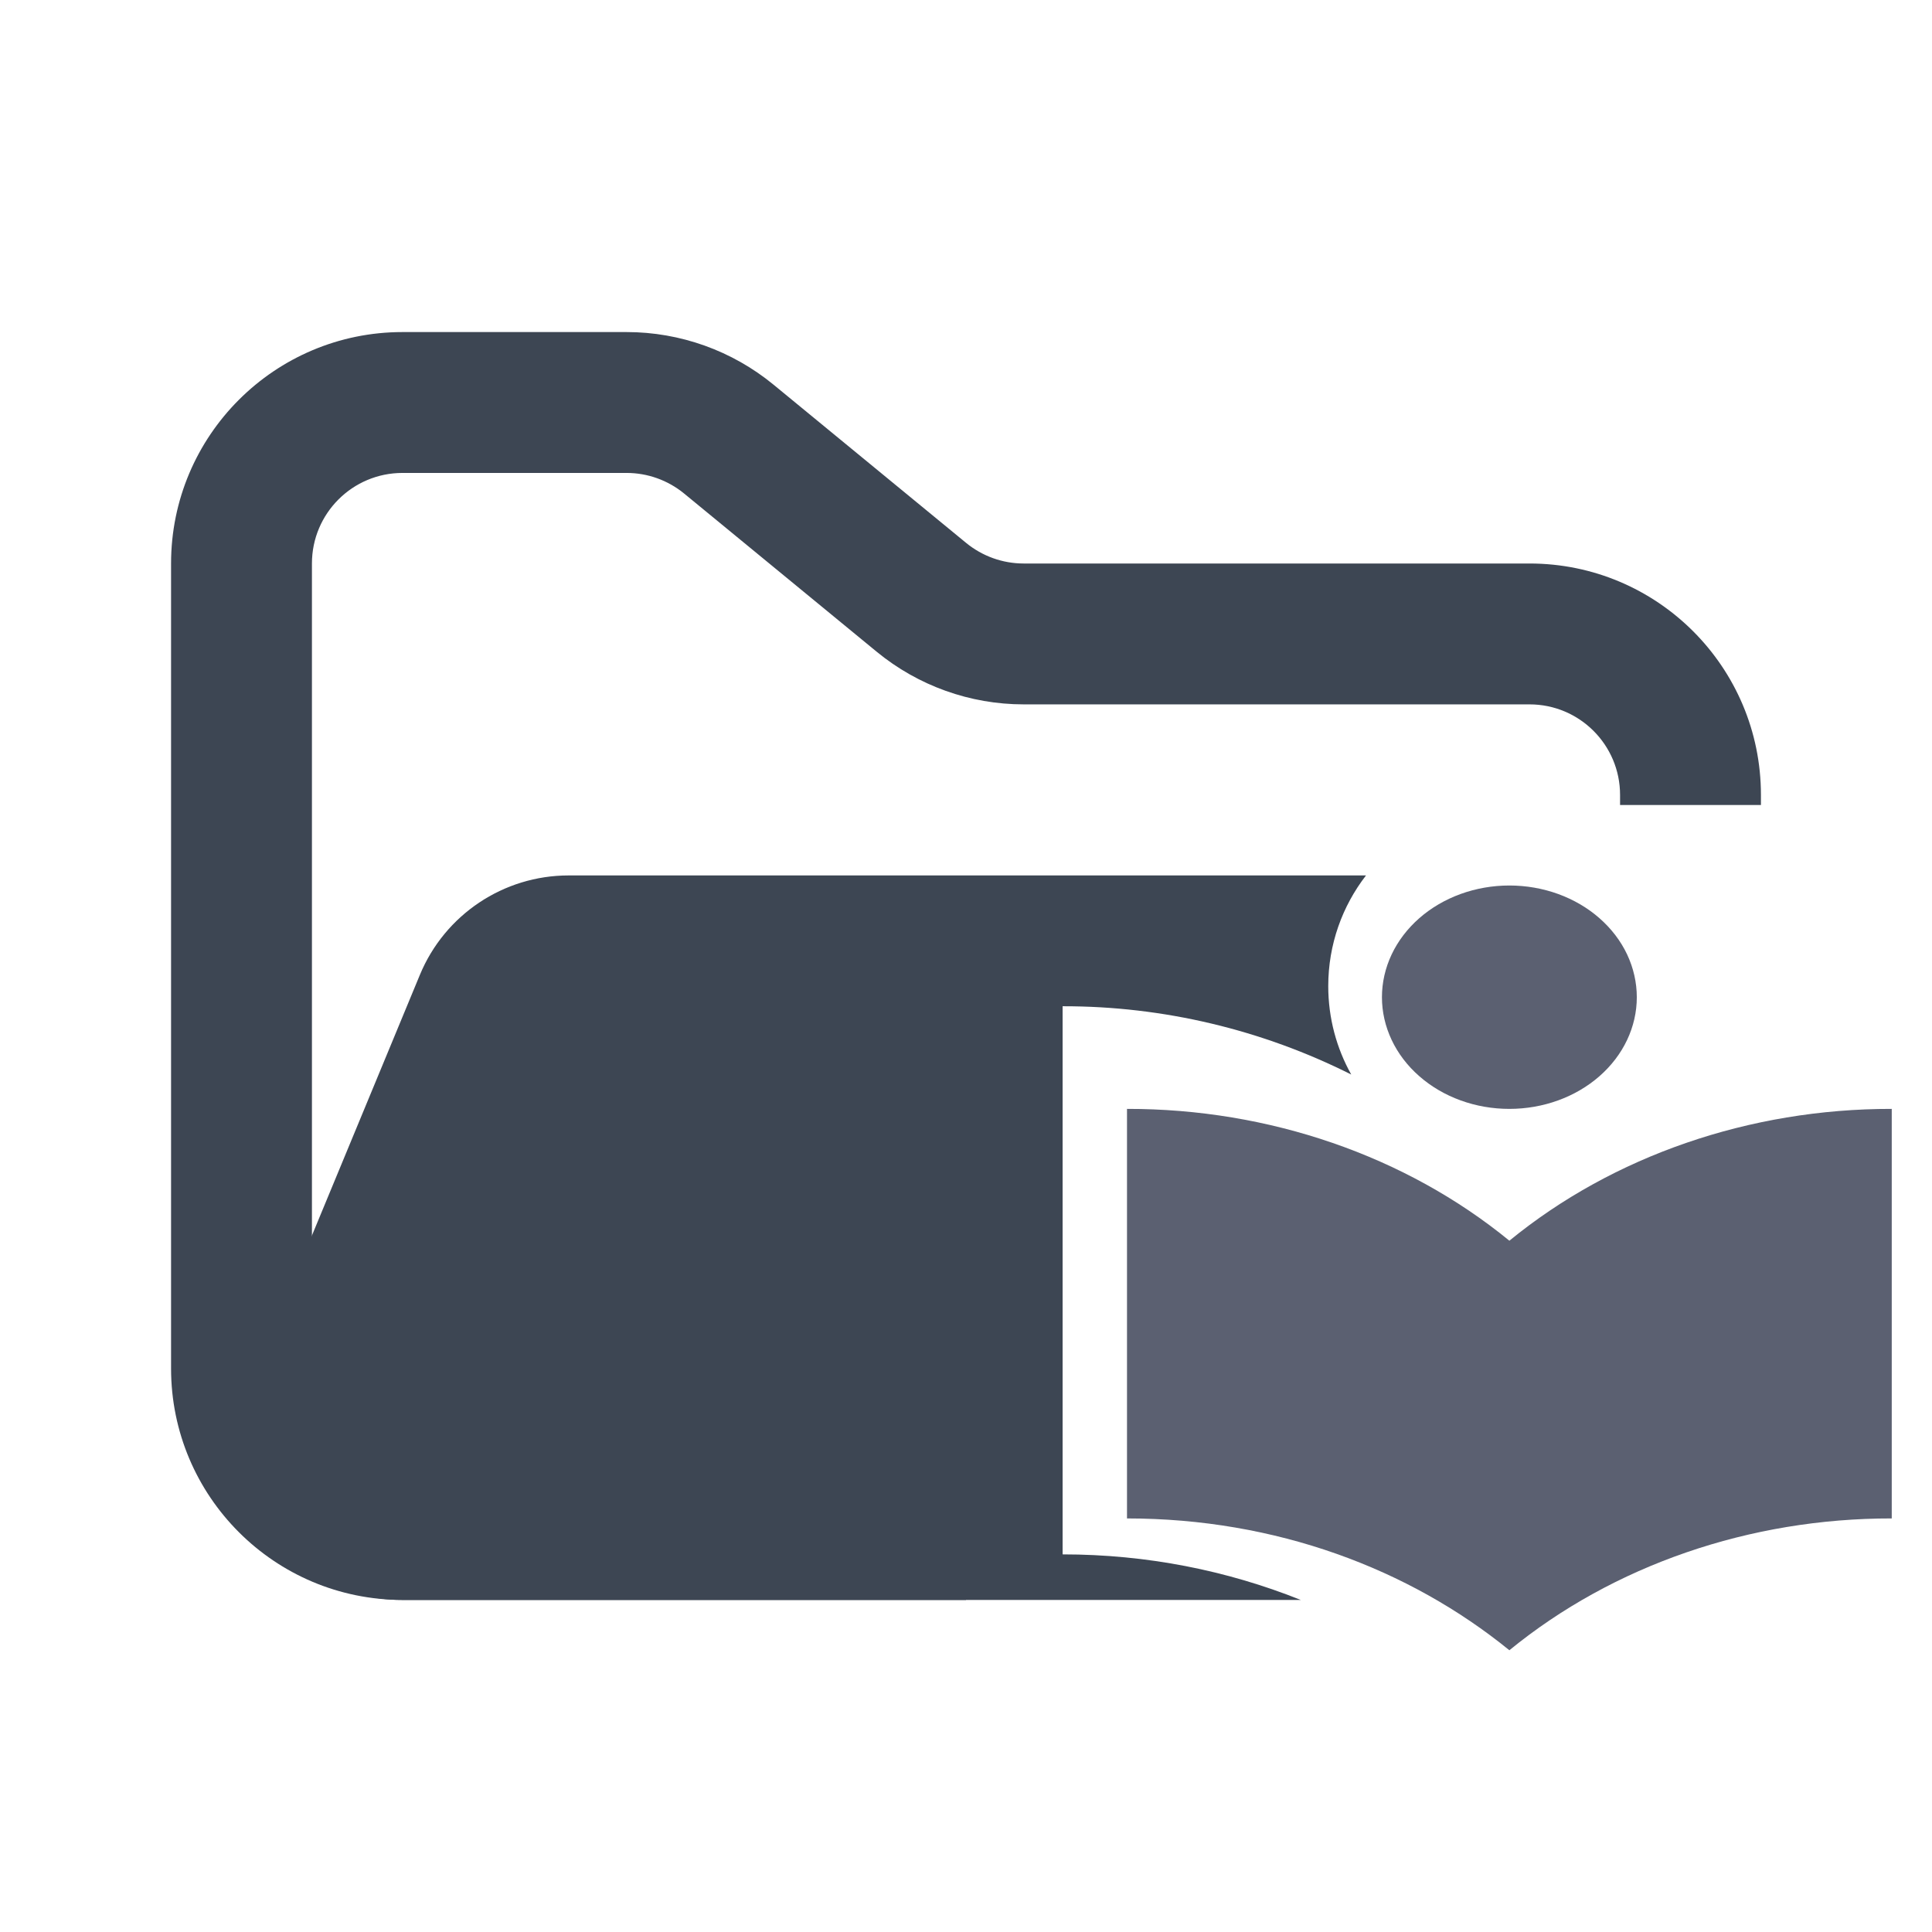 <svg width="48" height="48" viewBox="0 0 48 48" fill="none" xmlns="http://www.w3.org/2000/svg">
<path fill-rule="evenodd" clip-rule="evenodd" d="M10 8.25C6.824 8.25 4.25 10.824 4.25 14V34C4.25 37.176 6.824 39.75 10 39.75H24V36.25H10C8.757 36.25 7.75 35.243 7.75 34V14C7.75 12.757 8.757 11.75 10 11.75H15.568C16.089 11.75 16.593 11.931 16.996 12.261L21.782 16.193C22.811 17.038 24.101 17.5 25.432 17.5H38C39.243 17.5 40.25 18.507 40.25 19.75V20H43.75V19.75C43.75 16.574 41.176 14 38 14H25.432C24.911 14 24.407 13.819 24.004 13.489L19.218 9.557C18.189 8.712 16.899 8.25 15.568 8.25H10Z" fill="#3D4653"/>
<path fill-rule="evenodd" clip-rule="evenodd" d="M33.938 21.75L21.705 21.75H15.182L14.128 21.75C12.51 21.75 11.051 22.725 10.432 24.22L6.291 34.219C5.2 36.853 7.136 39.75 9.986 39.75H32.318C30.491 39.02 28.498 38.618 26.4 38.618V25C28.909 24.996 31.361 25.586 33.571 26.696C33.208 26.047 33 25.297 33 24.5C33 23.464 33.35 22.511 33.938 21.75Z" fill="#3D4653"/>
<path fill-rule="evenodd" clip-rule="evenodd" d="M37.5 27.55C38.34 27.55 39.145 27.258 39.738 26.738C40.332 26.218 40.666 25.512 40.666 24.776C40.666 24.412 40.584 24.051 40.426 23.714C40.267 23.377 40.033 23.071 39.739 22.813C39.446 22.555 39.096 22.351 38.712 22.211C38.328 22.072 37.916 22 37.5 22C37.084 22 36.672 22.072 36.288 22.211C35.904 22.351 35.555 22.555 35.261 22.813C34.967 23.071 34.734 23.377 34.575 23.713C34.416 24.05 34.334 24.411 34.334 24.775C34.334 25.14 34.416 25.5 34.575 25.837C34.734 26.174 34.967 26.48 35.261 26.737C35.555 26.995 35.904 27.2 36.288 27.339C36.672 27.479 37.084 27.55 37.5 27.55ZM37.5 30.825C34.923 28.716 31.526 27.545 28 27.55V37.725C31.694 37.725 35.009 38.974 37.5 41C40.077 38.891 43.474 37.72 47 37.725V27.55C43.474 27.545 40.077 28.716 37.5 30.825Z" fill="#5B6071"/>
</svg>
